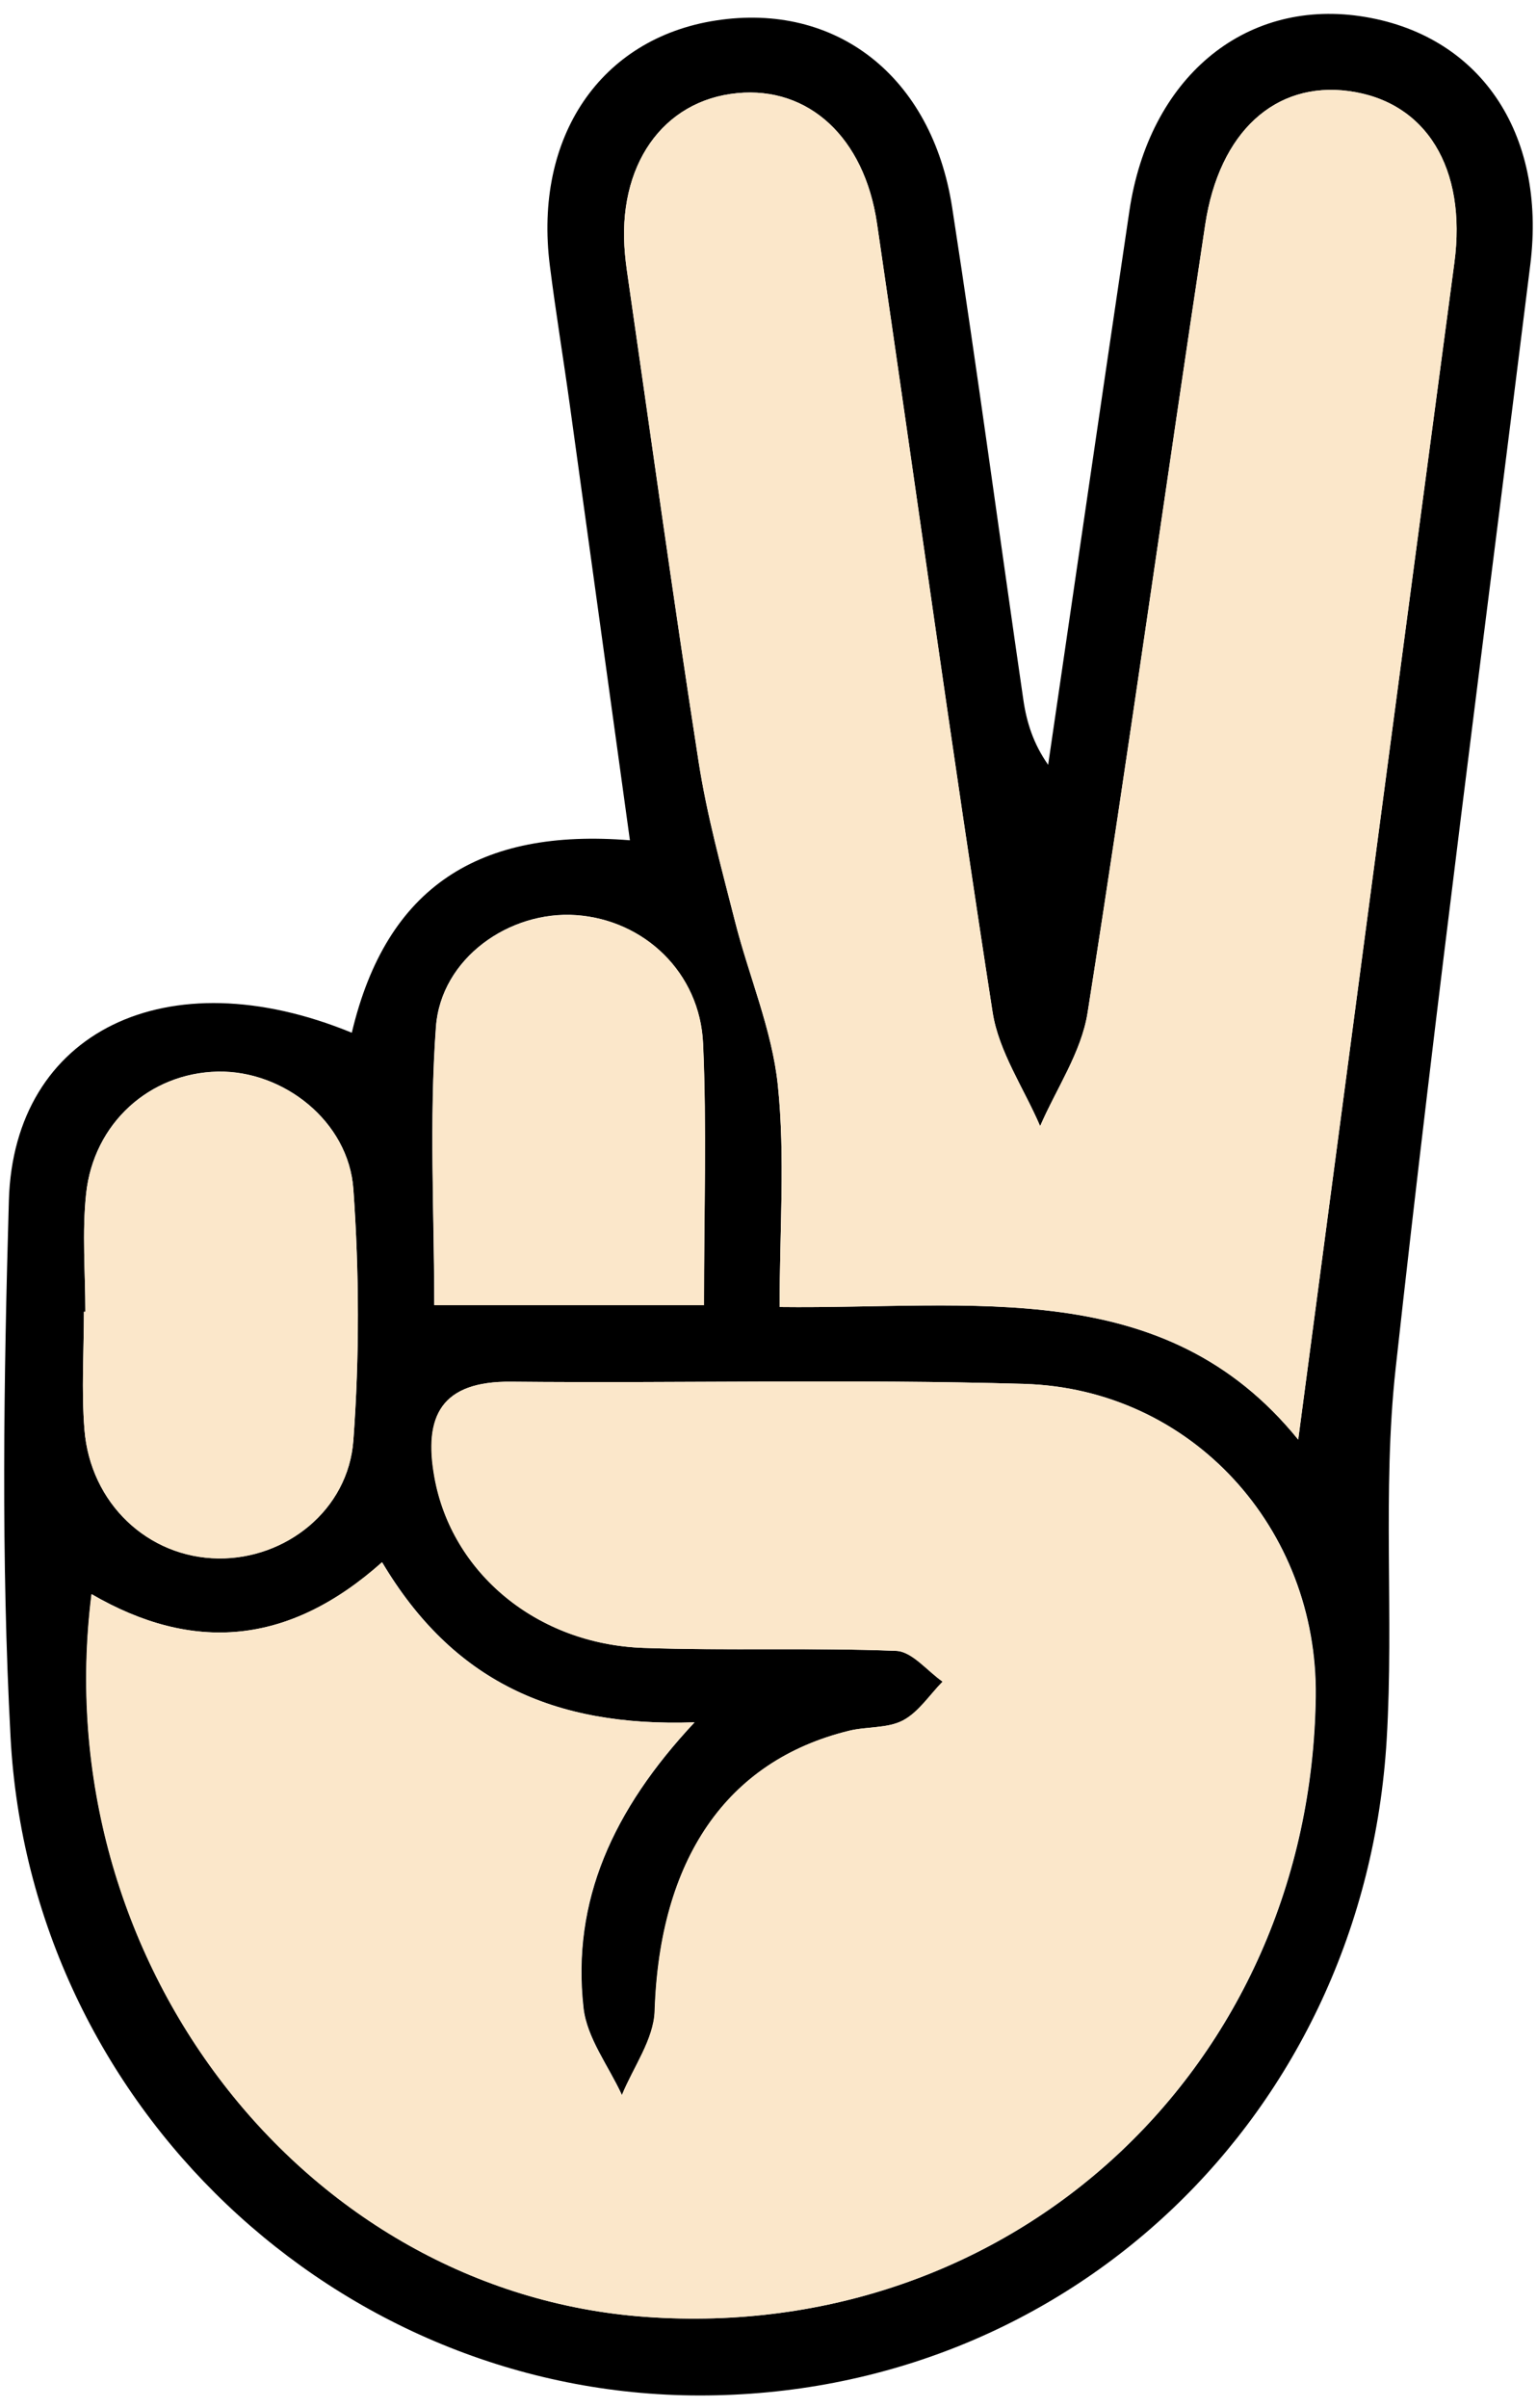 <svg width="106" height="166" viewBox="0 0 106 166" fill="none" xmlns="http://www.w3.org/2000/svg">
	<g clip-path="url(#clip0_2758_2014)">
		<path d="M24.263 71.189C26.659 61.069 33.109 57.087 43.442 57.925C42.017 47.636 40.672 37.819 39.309 28.003C38.863 24.769 38.329 21.545 37.919 18.302C36.797 9.43 41.42 2.642 49.366 1.413C57.65 0.13 64.269 5.243 65.667 14.311C67.413 25.607 68.927 36.929 70.576 48.242C70.798 49.774 71.261 51.27 72.286 52.722C74.148 39.993 76 27.273 77.889 14.543C79.243 5.421 85.746 -0.048 93.781 1.11C102.012 2.304 106.67 9.127 105.539 18.231C102.386 43.601 99.045 68.944 96.248 94.358C95.322 102.794 96.141 111.417 95.633 119.915C94.084 145.793 73.666 165.15 48.243 165.132C23.292 165.114 2.082 145.16 0.728 119.755C0.069 107.453 0.256 95.08 0.612 82.751C0.951 71.109 11.525 65.96 24.254 71.189H24.263ZM26.348 107.702C19.907 113.439 13.297 113.947 6.322 109.894C3.151 135.148 20.976 158.032 44.546 159.716C69.854 161.524 90.405 142.497 90.743 116.949C90.894 105.368 82.191 95.739 70.638 95.4C58.853 95.053 47.041 95.365 35.246 95.249C30.463 95.204 29.207 97.592 29.973 101.841C31.158 108.415 37.019 113.341 44.395 113.599C50.194 113.804 56.02 113.564 61.819 113.804C62.915 113.849 63.948 115.185 65.017 115.924C64.117 116.842 63.36 118.036 62.282 118.597C61.213 119.158 59.797 119.007 58.568 119.309C50.069 121.385 45.5 128.226 45.161 138.622C45.099 140.582 43.682 142.497 42.898 144.43C41.981 142.426 40.475 140.493 40.244 138.408C39.424 131.068 42.248 124.77 47.905 118.73C38.106 119.069 31.202 115.826 26.365 107.711L26.348 107.702ZM89.532 99.24C93.193 71.643 96.729 44.875 100.301 18.115C101.165 11.621 98.368 6.989 93.006 6.276C87.973 5.608 84.089 9.065 83.118 15.487C80.374 33.597 77.853 51.734 75.003 69.826C74.575 72.534 72.856 75.037 71.734 77.629C70.611 75.01 68.874 72.489 68.455 69.772C65.649 51.671 63.146 33.535 60.483 15.407C59.61 9.457 55.753 5.956 50.862 6.419C45.696 6.909 42.533 11.434 43.103 17.527C43.139 17.892 43.175 18.249 43.228 18.605C44.858 29.909 46.426 41.231 48.181 52.518C48.751 56.214 49.758 59.858 50.684 63.492C51.637 67.269 53.241 70.966 53.642 74.787C54.158 79.731 53.766 84.773 53.766 90.1C67.075 90.261 80.303 87.864 89.532 99.24ZM5.886 90.421C5.886 90.421 5.824 90.421 5.788 90.421C5.788 93.129 5.61 95.855 5.824 98.545C6.233 103.649 10.215 107.364 15.052 107.426C19.684 107.489 24.014 104.121 24.37 99.293C24.797 93.548 24.78 87.722 24.37 81.967C24.04 77.282 19.524 73.772 15.008 73.87C10.331 73.968 6.456 77.415 5.939 82.288C5.654 84.969 5.886 87.704 5.886 90.412V90.421ZM48.546 89.976C48.546 83.491 48.742 77.7 48.484 71.928C48.261 67.038 44.422 63.421 39.745 63.083C35.131 62.753 30.41 66.058 30.062 70.788C29.59 77.219 29.946 83.704 29.946 89.967H48.537L48.546 89.976Z" fill="black" />
		<path d="M26.348 107.711C31.184 115.826 38.079 119.069 47.887 118.73C42.239 124.77 39.407 131.068 40.226 138.408C40.458 140.492 41.963 142.425 42.881 144.43C43.673 142.497 45.081 140.581 45.143 138.622C45.482 128.226 50.051 121.394 58.55 119.309C59.779 119.006 61.195 119.158 62.264 118.597C63.342 118.027 64.099 116.842 64.999 115.924C63.939 115.185 62.897 113.849 61.801 113.804C56.002 113.573 50.185 113.804 44.377 113.599C37.001 113.341 31.14 108.415 29.955 101.841C29.189 97.601 30.436 95.204 35.229 95.249C47.023 95.365 58.835 95.053 70.62 95.4C82.183 95.739 90.877 105.368 90.725 116.949C90.387 142.497 69.836 161.524 44.529 159.716C20.958 158.032 3.133 135.148 6.305 109.894C13.28 113.938 19.889 113.439 26.33 107.702L26.348 107.711Z" fill="#FBE7CA" />
		<path d="M89.531 99.24C80.303 87.855 67.075 90.26 53.766 90.1C53.766 84.773 54.158 79.731 53.641 74.787C53.24 70.966 51.637 67.269 50.684 63.492C49.766 59.858 48.76 56.214 48.181 52.517C46.426 41.231 44.867 29.909 43.228 18.605C43.175 18.249 43.139 17.883 43.103 17.527C42.533 11.434 45.695 6.909 50.862 6.419C55.752 5.956 59.61 9.448 60.483 15.407C63.146 33.526 65.64 51.671 68.455 69.772C68.874 72.498 70.611 75.019 71.733 77.629C72.856 75.037 74.575 72.534 75.003 69.826C77.853 51.734 80.374 33.597 83.118 15.487C84.089 9.065 87.973 5.608 93.005 6.276C98.377 6.989 101.174 11.621 100.301 18.115C96.729 44.874 93.193 71.643 89.531 99.24Z" fill="#FBE7CA" />
		<path d="M5.885 90.421C5.885 87.713 5.654 84.978 5.939 82.297C6.464 77.424 10.339 73.977 15.007 73.879C19.523 73.781 24.04 77.29 24.369 81.976C24.779 87.722 24.788 93.547 24.369 99.302C24.013 104.121 19.693 107.488 15.052 107.435C10.215 107.373 6.233 103.649 5.823 98.554C5.609 95.864 5.787 93.138 5.787 90.43C5.823 90.43 5.85 90.43 5.885 90.43V90.421Z" fill="#FBE7CA" />
		<path d="M48.546 89.975H29.955C29.955 83.713 29.599 77.228 30.071 70.797C30.418 66.067 35.139 62.762 39.754 63.091C44.431 63.421 48.27 67.037 48.492 71.937C48.751 77.709 48.555 83.49 48.555 89.984L48.546 89.975Z" fill="#FBE7CA" />
	</g>
	<defs>
		<clipPath id="clip0_2758_2014">
			<rect width="105.417" height="164.174" fill="white" transform="translate(0.292 0.958)" />
		</clipPath>
	</defs>
</svg>
